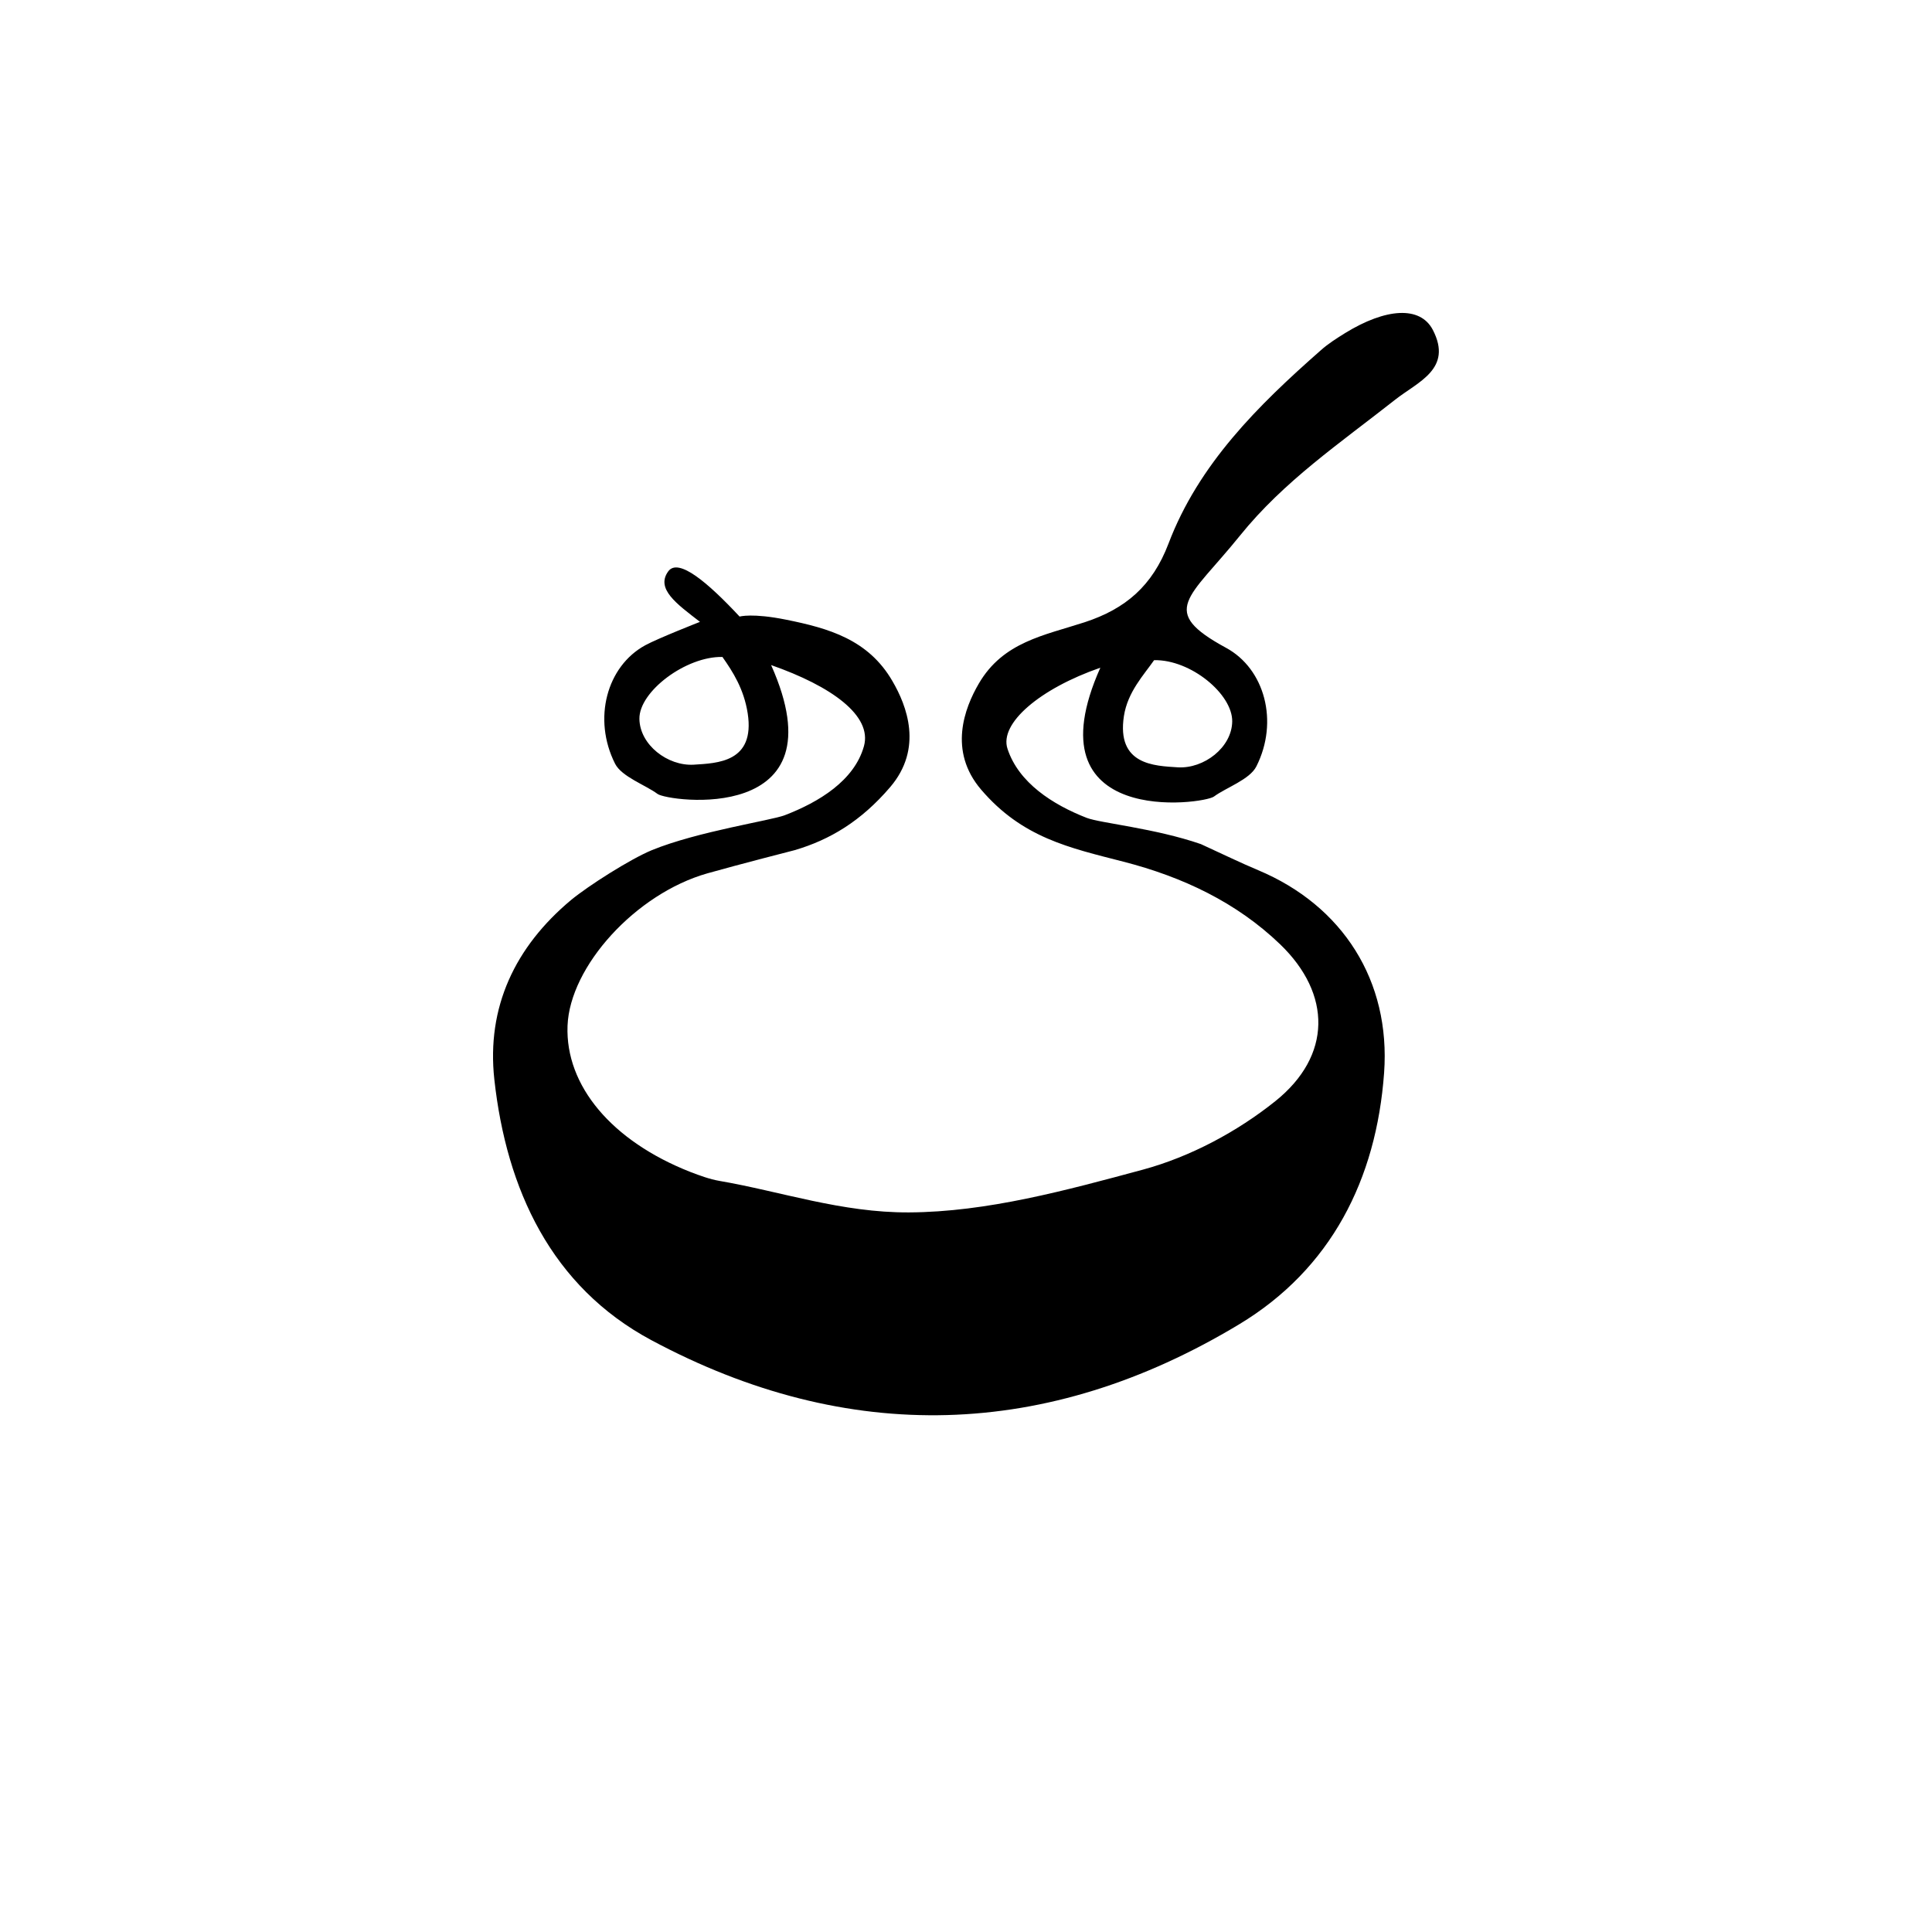 <svg xmlns="http://www.w3.org/2000/svg" viewBox="0 0 1024 1024">
    <path d="M759.4 174.8c-6.7-12.8-24.9-11.5-46.4 1.7-4.5 2.8-9.1 5.7-13 9.2-33.2 29.2-64.7 60.3-80.7 102.5-8.5 22.3-22.7 34.5-44.4 41.6-21.5 7-43.2 10.4-56.1 32.5-7.6 13-16.3 35.7 1.2 56.2 21.8 25.5 46.6 30.8 75.4 38.2 31.5 8.1 60 21.6 83.1 43.8 27.4 26.4 27.4 59.1-2.5 83.1-20.2 16.2-45.1 29.5-70.1 36.3-40.8 11-82.8 22.5-124.1 22.7-35.7.2-67.9-11.1-100.5-16.7-5.2-.9-10.3-2.8-15.3-4.7-41.8-16.4-66.4-45.8-65.2-77.5 1.2-31.5 36.1-70 74.1-80.8 16.6-4.7 46.3-12.3 46.3-12.3 18.7-5.5 35.2-15.4 50.6-33.4 17.6-20.6 8.8-43.2 1.2-56.2-12.8-22.1-33.9-28-56.1-32.5-18.2-3.7-24.9-1.7-24.9-1.7-16.8-18-32.4-31.3-37.8-24-6.8 9.3 4.5 17.3 16.8 26.8 0 0-22.2 8.7-29 12.4-20.4 11.1-28 39-16 62.8 3.5 6.9 16.2 11.3 22.5 16 5.5 4.1 98.2 16.8 60.2-68.3 32 11.2 53.7 26.8 49.2 43-5.1 18.3-24 29.7-42 36.6-7.3 2.8-46.2 8.6-70.4 18.5-11.6 4.8-33.7 18.9-42.8 26.4-29.7 24.8-44.9 56.8-40.7 95.1 6.4 58.3 30.2 109.8 83.2 138.2 104.3 55.9 210.1 52.8 311.6-8.4 48.6-29.3 72.7-76.7 76.8-133.3 3.5-48.7-21.9-88.6-66.8-107.4-9.3-3.9-18.3-8.3-30.3-13.8-24.3-8.4-53.2-11.1-60.5-13.9-18-7-36.1-18.6-42-36.6-4.5-13.5 17.2-31.9 49.2-43-38 85.1 54.6 72.4 60.2 68.3 6.3-4.7 19-9 22.5-16 12-23.8 4.4-51.7-16-62.8-36.3-19.7-19.7-26 7.3-59.5 23.3-28.9 53-49 82.2-72 12-9.5 30.8-16.3 20-37.1zM367.7 405.3c-13.8.8-28.6-10.5-28.8-24.3-.2-14.5 24.7-33.2 44-32.8 5.5 7.8 11.4 17 13.4 29.9 4 26-16.2 26.4-28.6 27.2zm285.4-22.9c-.2 13.8-15 25.1-28.8 24.3-12.4-.8-32.6-1.2-28.6-27.2 2-12.8 10.5-21.7 16-29.6 19.4-.4 41.6 18 41.4 32.5z"/>
</svg>
